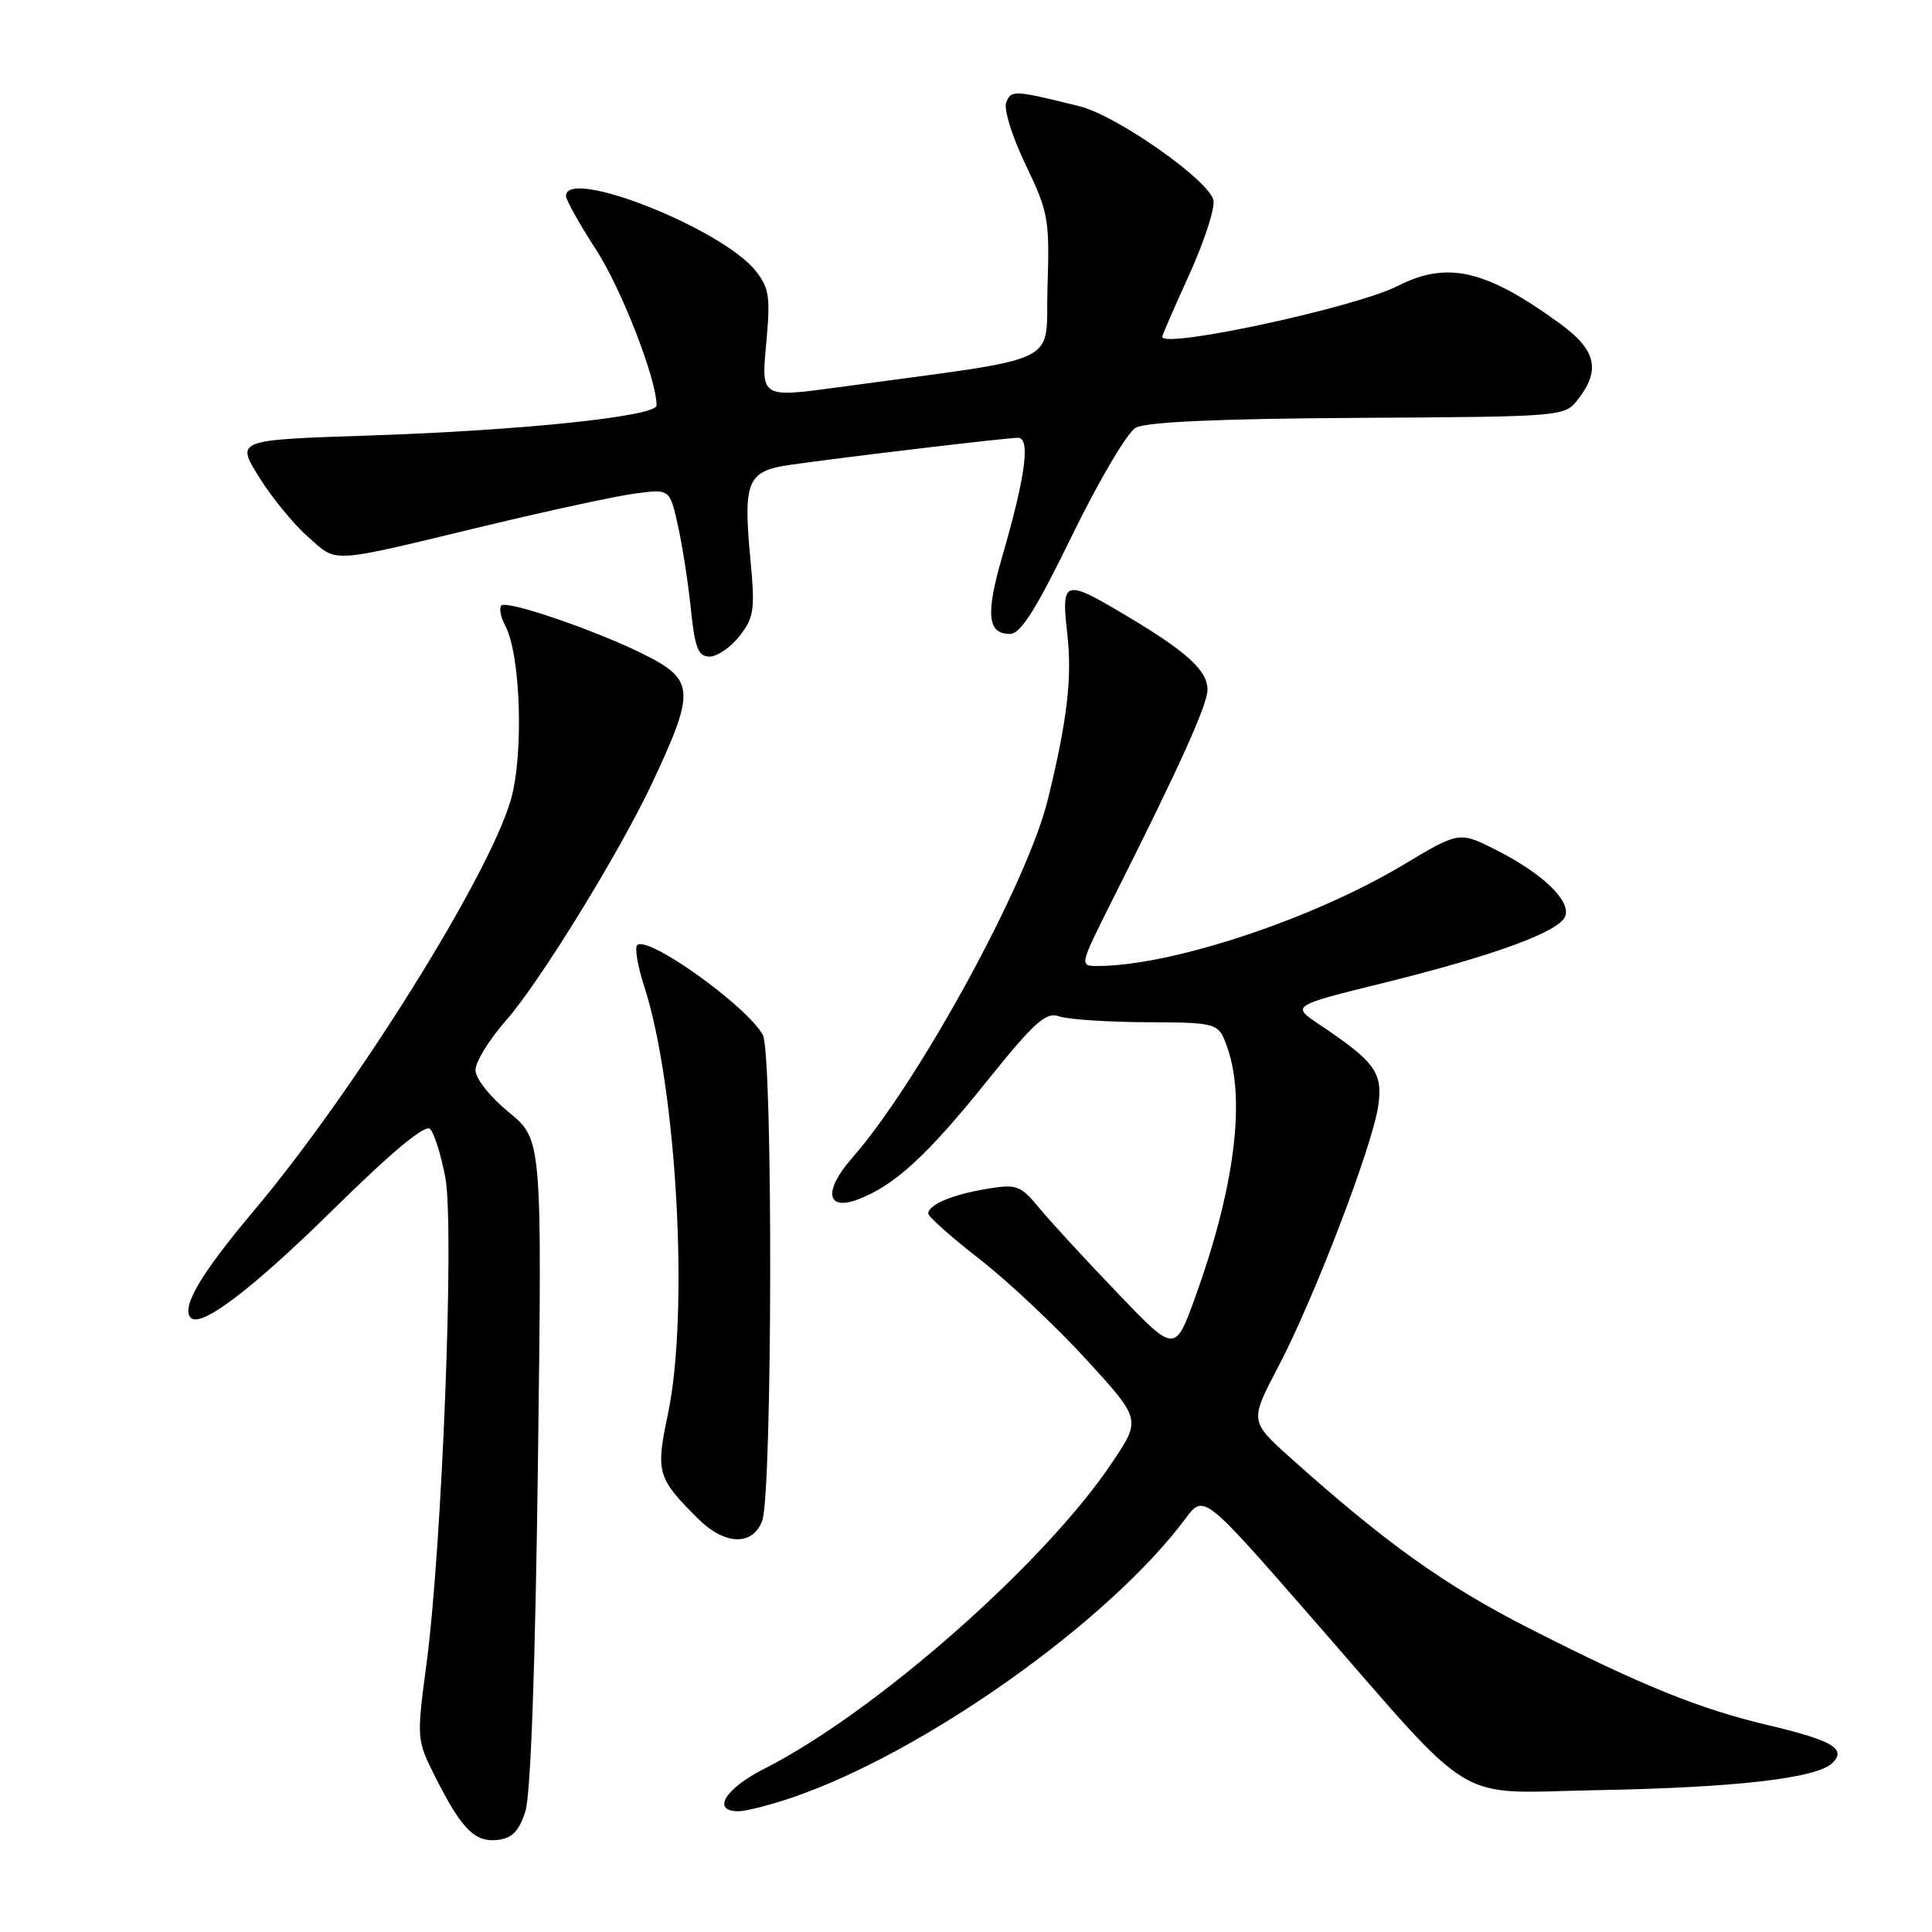 <?xml version="1.0" encoding="UTF-8" standalone="no"?>
<!DOCTYPE svg PUBLIC "-//W3C//DTD SVG 1.1//EN" "http://www.w3.org/Graphics/SVG/1.1/DTD/svg11.dtd" >
<svg xmlns="http://www.w3.org/2000/svg" xmlns:xlink="http://www.w3.org/1999/xlink" version="1.1" viewBox="0 0 256 256">
 <g >
 <path fill="currentColor"
d=" M 69.62 240.00 C 70.32 237.78 70.93 220.90 71.28 193.75 C 71.83 151.00 71.83 151.00 67.42 147.38 C 64.91 145.32 63.00 142.91 63.00 141.78 C 63.00 140.70 64.85 137.71 67.10 135.15 C 71.46 130.22 82.05 113.01 86.33 103.93 C 92.19 91.48 92.10 90.07 85.18 86.64 C 78.84 83.49 67.17 79.50 66.43 80.23 C 66.11 80.56 66.34 81.76 66.95 82.91 C 69.00 86.74 69.42 100.06 67.67 106.04 C 64.67 116.29 46.86 144.73 33.58 160.50 C 26.59 168.79 23.95 173.29 25.29 174.62 C 26.64 175.98 33.51 170.75 44.25 160.17 C 51.95 152.59 56.34 148.94 56.99 149.59 C 57.53 150.13 58.44 153.03 59.01 156.03 C 60.23 162.48 58.59 204.76 56.51 220.50 C 55.19 230.44 55.20 230.53 57.70 235.50 C 61.18 242.39 62.93 244.15 65.95 243.80 C 67.87 243.57 68.77 242.64 69.62 240.00 Z  M 105.10 238.14 C 122.60 232.12 146.92 214.85 157.07 201.24 C 159.50 197.97 159.50 197.97 173.74 214.28 C 196.11 239.90 192.21 237.55 211.82 237.20 C 229.98 236.87 240.77 235.62 242.80 233.61 C 244.71 231.73 242.84 230.62 234.27 228.59 C 225.12 226.42 217.54 223.35 202.64 215.77 C 191.45 210.07 183.65 204.50 171.04 193.21 C 165.59 188.32 165.59 188.32 169.36 181.13 C 174.11 172.10 181.89 151.78 182.63 146.50 C 183.24 142.11 182.21 140.69 174.80 135.74 C 171.11 133.26 171.11 133.26 183.30 130.25 C 198.01 126.61 206.61 123.46 207.40 121.41 C 208.18 119.38 204.41 115.75 198.31 112.66 C 193.37 110.15 193.37 110.15 185.95 114.59 C 173.88 121.82 155.19 128.00 145.41 128.00 C 143.02 128.00 143.03 127.95 147.40 119.25 C 156.27 101.63 160.00 93.38 160.00 91.39 C 160.00 88.86 157.28 86.37 149.37 81.66 C 140.95 76.63 140.60 76.74 141.43 84.07 C 142.08 89.82 141.40 95.54 138.83 106.00 C 136.10 117.08 121.68 143.46 112.86 153.50 C 109.09 157.80 109.51 160.52 113.71 158.92 C 118.51 157.09 122.80 153.17 130.65 143.41 C 137.14 135.34 138.57 134.06 140.38 134.68 C 141.55 135.08 146.78 135.43 152.00 135.45 C 161.50 135.50 161.50 135.50 162.69 139.00 C 165.06 145.94 163.52 157.64 158.37 171.89 C 155.69 179.28 155.69 179.28 148.10 171.36 C 143.92 167.00 139.27 161.95 137.76 160.13 C 135.20 157.04 134.74 156.87 130.76 157.53 C 126.17 158.29 123.00 159.63 123.00 160.81 C 123.00 161.21 126.08 163.95 129.85 166.88 C 133.62 169.82 139.96 175.79 143.95 180.15 C 151.20 188.07 151.20 188.07 147.37 193.78 C 138.45 207.14 115.96 226.93 101.25 234.38 C 96.07 237.00 94.25 240.00 97.84 240.00 C 98.86 240.00 102.12 239.16 105.10 238.14 Z  M 100.99 201.53 C 102.35 197.95 102.44 139.68 101.08 137.15 C 99.04 133.34 85.80 123.87 84.43 125.24 C 84.08 125.59 84.50 128.04 85.36 130.69 C 89.68 144.03 91.34 174.02 88.49 187.44 C 86.87 195.11 87.09 195.86 92.51 201.25 C 96.03 204.75 99.72 204.88 100.99 201.53 Z  M 97.99 84.28 C 99.90 81.85 100.06 80.80 99.45 74.31 C 98.45 63.68 98.98 62.42 104.73 61.59 C 111.92 60.56 133.31 58.02 134.88 58.01 C 136.57 58.00 135.90 63.05 132.82 73.68 C 130.58 81.39 130.83 84.00 133.82 84.00 C 135.24 84.00 137.26 80.80 142.08 70.91 C 145.59 63.71 149.37 57.31 150.48 56.68 C 151.84 55.91 161.45 55.48 179.92 55.37 C 207.33 55.21 207.33 55.21 209.14 52.86 C 212.11 49.00 211.48 46.36 206.75 42.91 C 196.89 35.73 191.79 34.54 185.21 37.89 C 179.65 40.73 154.00 46.26 154.00 44.62 C 154.00 44.42 155.60 40.75 157.55 36.46 C 159.50 32.18 160.96 27.74 160.80 26.60 C 160.43 24.05 148.07 15.34 143.04 14.08 C 134.40 11.93 133.97 11.91 133.33 13.57 C 132.98 14.48 134.12 18.13 135.91 21.85 C 138.92 28.11 139.09 29.05 138.80 38.00 C 138.46 48.65 141.58 47.15 111.18 51.30 C 100.86 52.71 100.86 52.71 101.52 45.60 C 102.10 39.38 101.94 38.18 100.16 35.93 C 95.73 30.30 75.00 22.10 75.00 25.97 C 75.00 26.50 76.80 29.72 79.01 33.13 C 82.39 38.37 87.00 50.24 87.00 53.72 C 87.00 55.17 69.17 57.04 48.88 57.71 C 31.26 58.29 31.26 58.29 34.32 63.21 C 36.00 65.91 38.93 69.49 40.83 71.15 C 44.80 74.64 43.28 74.74 64.50 69.63 C 72.75 67.65 81.58 65.74 84.12 65.40 C 88.75 64.78 88.75 64.78 89.83 69.64 C 90.42 72.31 91.20 77.31 91.55 80.75 C 92.08 85.90 92.52 87.00 94.03 87.00 C 95.03 87.00 96.82 85.78 97.99 84.28 Z "/>
</g>
</svg>